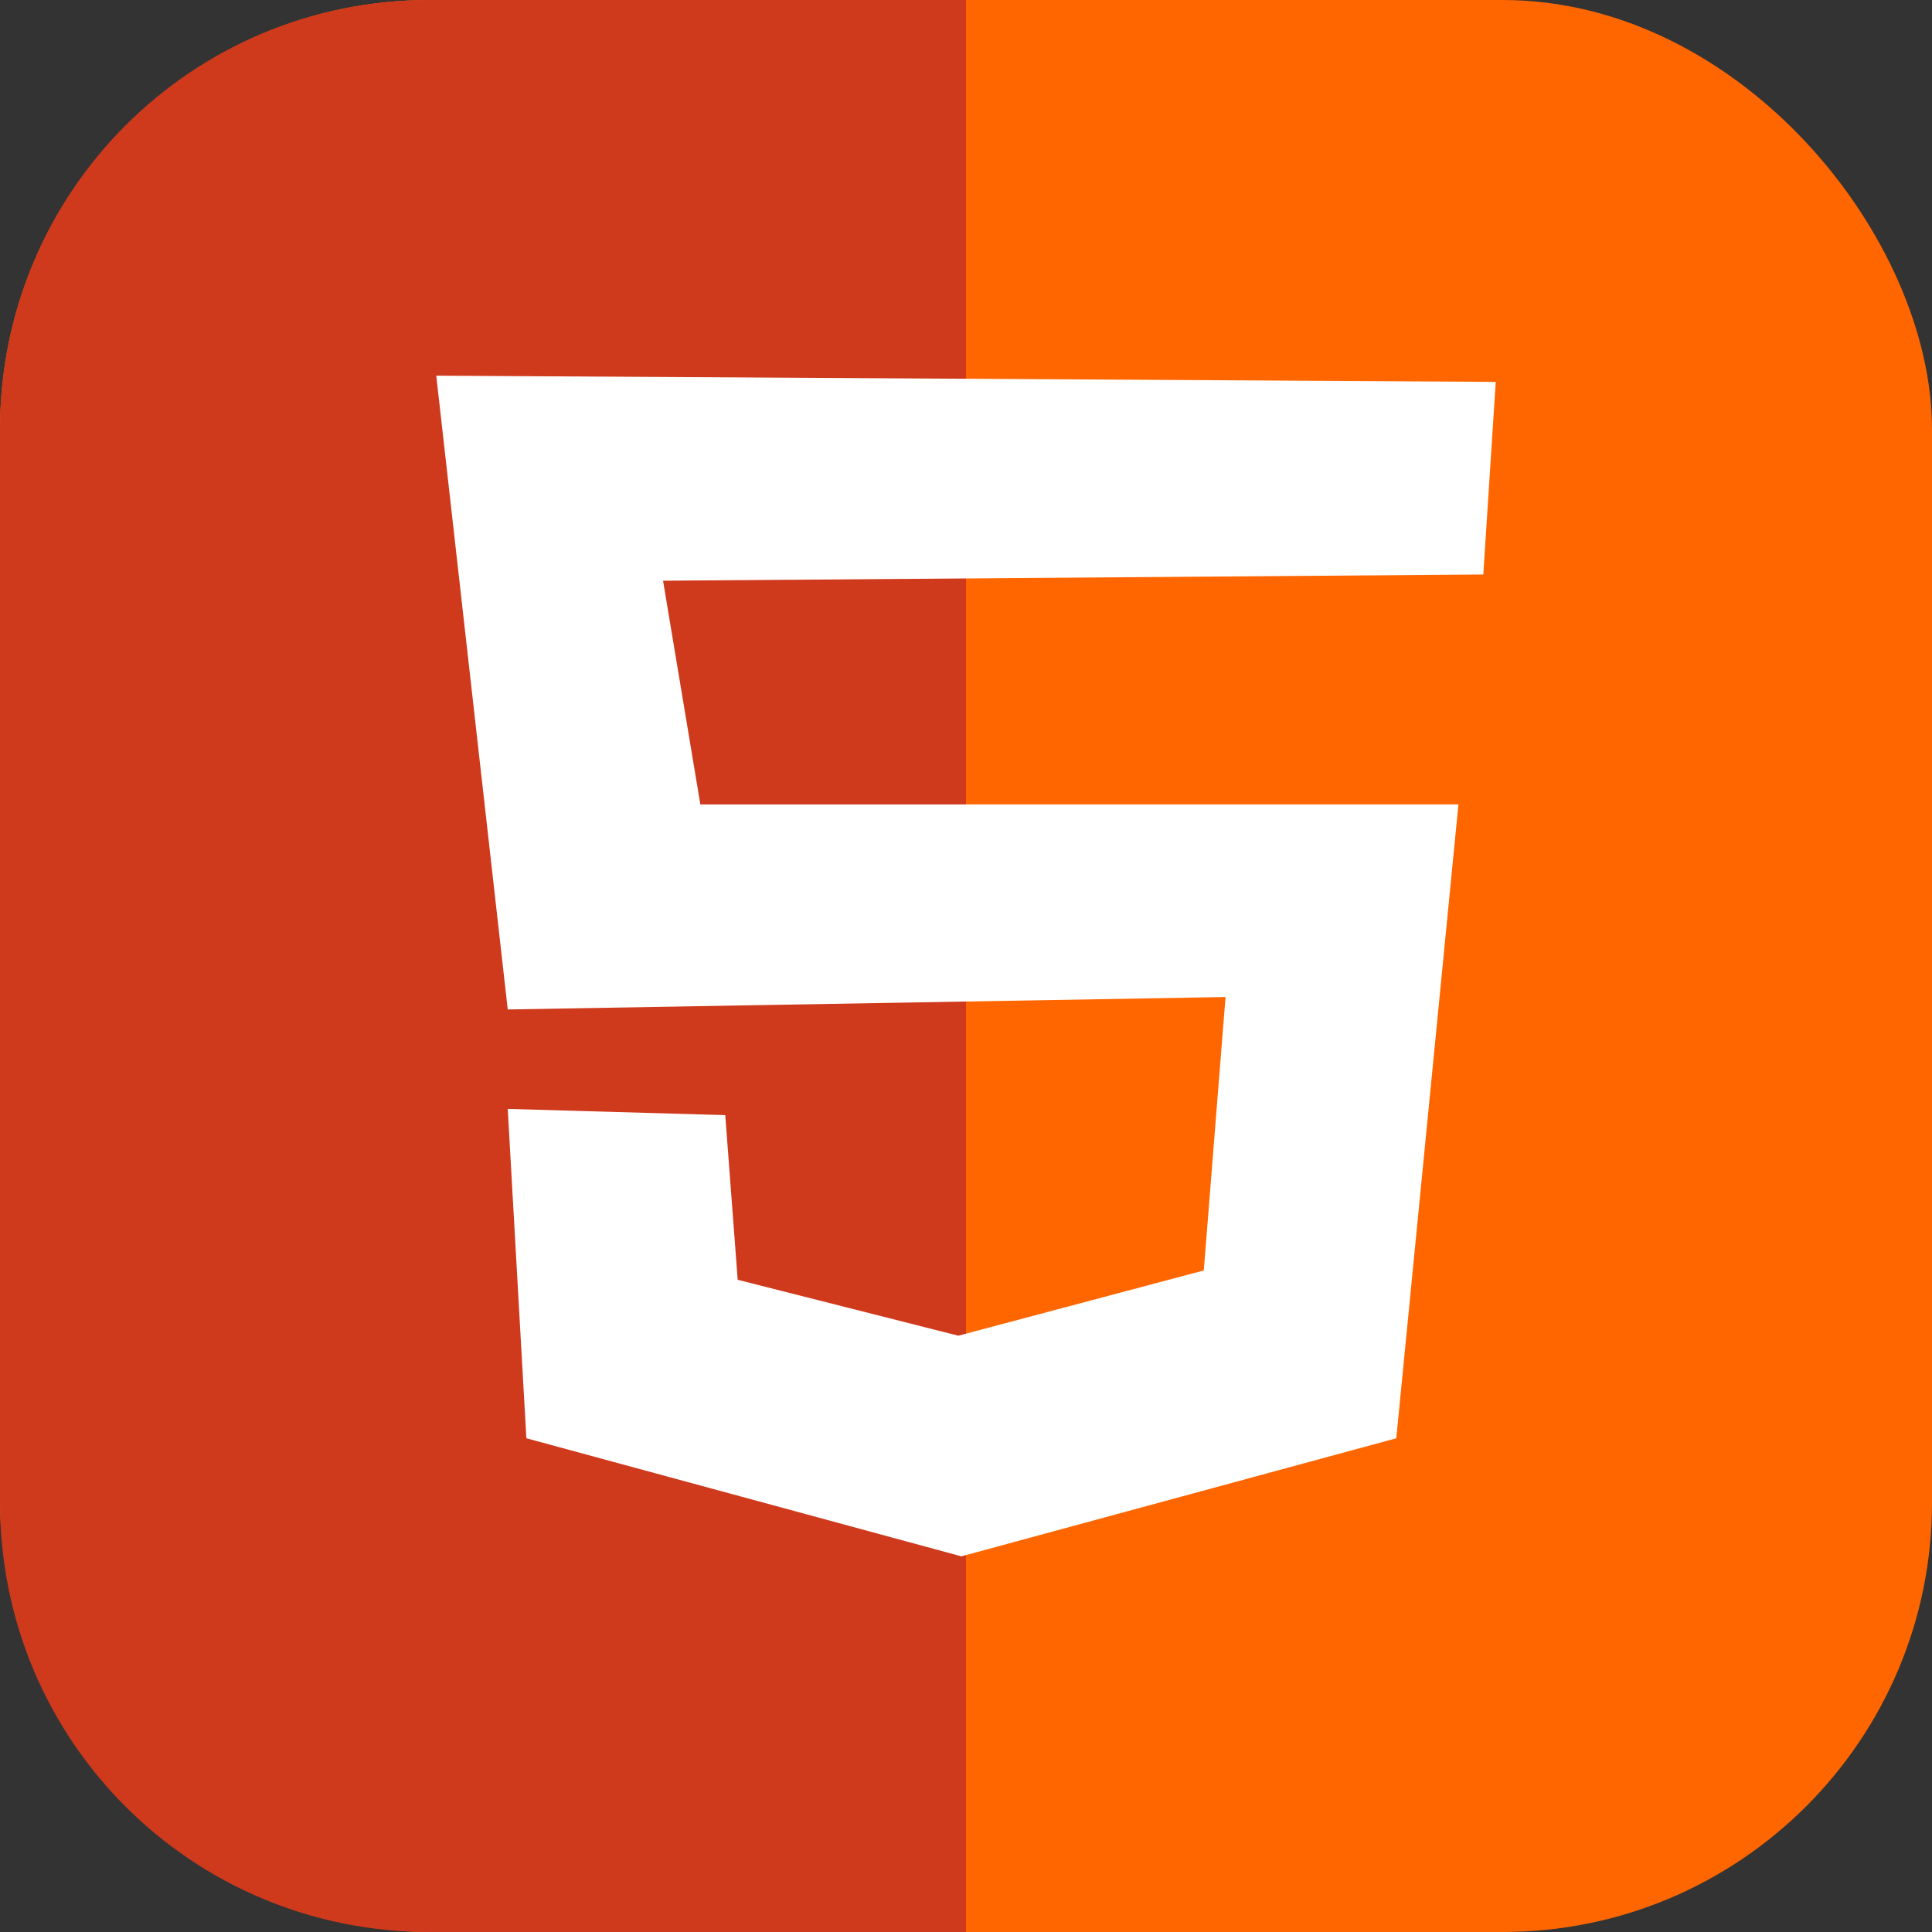 <?xml version="1.0" encoding="UTF-8" standalone="no"?>
<!-- Created with Inkscape (http://www.inkscape.org/) -->

<svg
   width="36"
   height="36"
   viewBox="0 0 36 36"
   version="1.1"
   id="svg18171"
   xml:space="preserve"
   inkscape:version="1.2.2 (b0a8486541, 2022-12-01)"
   sodipodi:docname="html5.svg"
   xmlns:inkscape="http://www.inkscape.org/namespaces/inkscape"
   xmlns:sodipodi="http://sodipodi.sourceforge.net/DTD/sodipodi-0.dtd"
   xmlns="http://www.w3.org/2000/svg"
   xmlns:svg="http://www.w3.org/2000/svg"><rect x="0" y="0" width="36" height="36" fill="#333333" stroke="none"/><sodipodi:namedview
     id="namedview18173"
     pagecolor="#505050"
     bordercolor="#ffffff"
     borderopacity="1"
     inkscape:showpageshadow="0"
     inkscape:pageopacity="0"
     inkscape:pagecheckerboard="1"
     inkscape:deskcolor="#505050"
     inkscape:document-units="px"
     showgrid="false"
     inkscape:zoom="2.6557772"
     inkscape:cx="5.6480642"
     inkscape:cy="32.193966"
     inkscape:window-width="1366"
     inkscape:window-height="701"
     inkscape:window-x="0"
     inkscape:window-y="0"
     inkscape:window-maximized="1"
     inkscape:current-layer="layer1" /><defs
     id="defs18168" /><g
     inkscape:label="Camada 1"
     inkscape:groupmode="layer"
     id="layer1"><rect
       style="fill:#ff6600;stroke-width:2.447;stroke-miterlimit:0;fill-opacity:1"
       id="rect18292"
       width="36"
       height="36"
       x="-4.4408921e-15"
       y="3.5527137e-15"
       rx="8" /><path
       id="rect26807"
       style="fill:#cf391c;fill-opacity:1;stroke-width:2.447;stroke-miterlimit:0"
       d="M 8,0 C 3.568,0 0,3.568 0,8 v 20 c 0,4.432 3.568,8 8,8 H 18 V 0 Z" /><path
       style="fill:#ffffff;fill-opacity:1;stroke-width:0.611"
       d="m 27.871,7.116 -0.232,3.589 -15.284,0.116 0.695,4.168 H 27.176 L 26.018,26.8 17.913,29 9.808,26.8 9.461,20.663 l 4.053,0.116 0.232,3.068 4.111,1.042 4.574,-1.216 0.405,-5.095 L 9.461,18.81 8.129,7 Z"
       id="path4341" /></g></svg>
